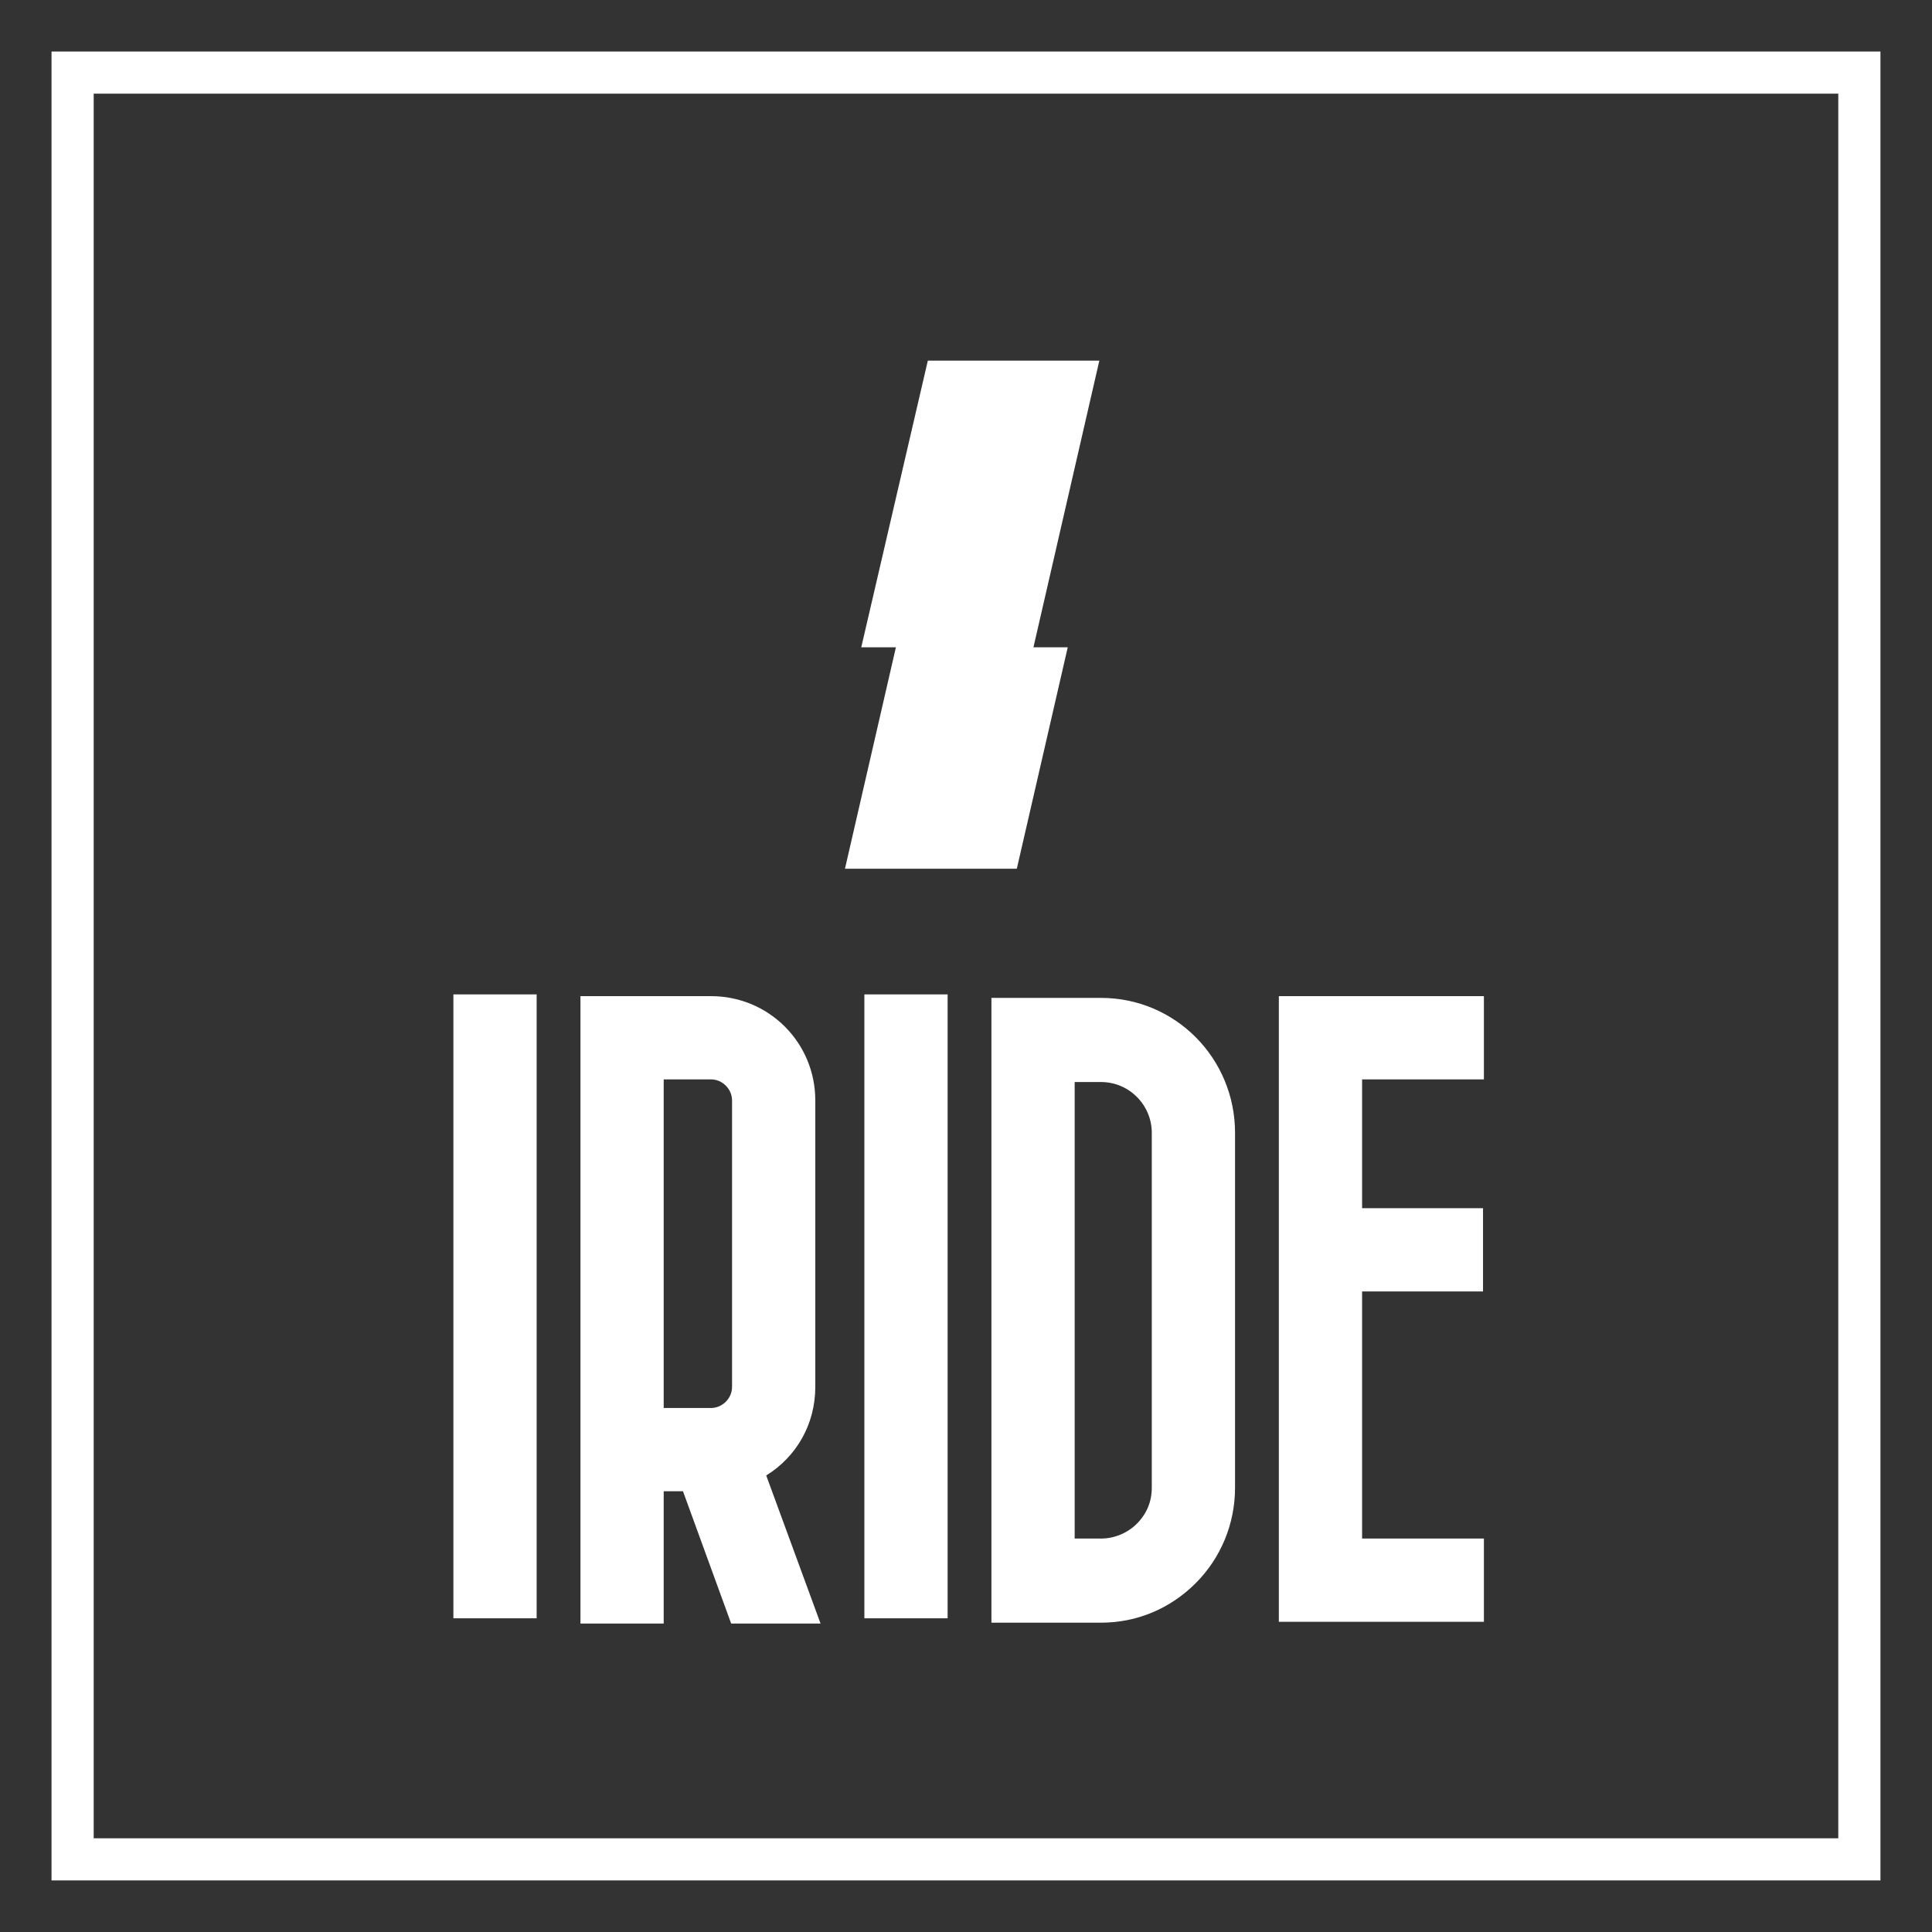 <svg xmlns="http://www.w3.org/2000/svg" xmlns:xlink="http://www.w3.org/1999/xlink" version="1.1"
     width="3169.014" height="3169.014" viewBox="0 0 3169.014 3169.014">

    <rect x="0" y="0" width="3169.014" height="3169.014" fill="#333333" stroke="none"/>

    <g transform="scale(8.451) translate(10, 10)">
        <defs id="SvgjsDefs1934">
            <linearGradient id="SvgjsLinearGradient1941">
                <stop id="SvgjsStop1942" stop-color="#2d388a" offset="0"/>
                <stop id="SvgjsStop1943" stop-color="#00aeef" offset="1"/>
            </linearGradient>
            <linearGradient id="SvgjsLinearGradient1944">
                <stop id="SvgjsStop1945" stop-color="#2d388a" offset="0"/>
                <stop id="SvgjsStop1946" stop-color="#00aeef" offset="1"/>
            </linearGradient>
            <linearGradient id="SvgjsLinearGradient1947">
                <stop id="SvgjsStop1948" stop-color="#2d388a" offset="0"/>
                <stop id="SvgjsStop1949" stop-color="#00aeef" offset="1"/>
            </linearGradient>
        </defs>
        <g id="SvgjsG1935" featureKey="rootContainer" transform="matrix(3.41,0,0,3.41,0,0)"
           fill="#fff">
            <path xmlns="http://www.w3.org/2000/svg" d="M0 0v104.1h104.1V0zm101.7 101.7H2.4V2.4h99.3z"/>
        </g>
        <g id="SvgjsG1936" featureKey="monogramFeature-0"
           transform="matrix(2.25,0,0,2.25,148.133,23.35)" fill="#fff">
            <path d="M21.826 41.016 l-4.394 19.102 l-14.824 0 l4.394 -19.102 l-2.988 0 l5.742 -24.727 l14.795 0 l-5.684 24.727 l2.959 0 z"/>
        </g>
        <g id="SvgjsG1937" featureKey="nameFeature-0"
           transform="matrix(4.252,0,0,4.252,78,134.701)" fill="#fff">
            <path d="M3.8 11.36 l0 28.48 l-3.8 0 l0 -28.48 l3.8 0 z M16.76 40.08 l-4.08 0 l-2.2 -6.04 l-0.88 0 l0 6.04 l-3.8 0 l0 -28.64 l5.96 0 c2.64 0 4.76 2.12 4.76 4.76 l0 13.08 c0 1.72 -0.88 3.2 -2.24 4.04 z M9.6 15.24 l0 15 l2.16 0 c0.52 0 0.96 -0.44 0.96 -0.96 l0 -13.08 c0 -0.52 -0.44 -0.96 -0.96 -0.96 l-2.16 0 z M22.56 11.36 l0 28.48 l-3.8 0 l0 -28.48 l3.8 0 z M29.56 40.04 l-5 0 l0 -28.52 l5 0 c3.4 0 6.12 2.76 6.12 6.16 l0 16.2 c0 1.64 -0.64 3.2 -1.8 4.36 s-2.68 1.8 -4.32 1.8 z M28.36 15.36 l0 20.84 l1.2 0 c0.6 0 1.2 -0.24 1.64 -0.68 s0.68 -1 0.68 -1.64 l0 -16.2 c0 -1.28 -1.04 -2.32 -2.32 -2.32 l-1.2 0 z M47 24.92 l-5.52 0 l0 11.28 l5.56 0 l0 3.8 l-9.36 0 l0 -28.56 l9.36 0 l0 3.8 l-5.56 0 l0 5.88 l5.52 0 l0 3.8 z"/>
        </g>
    </g>
</svg>
	